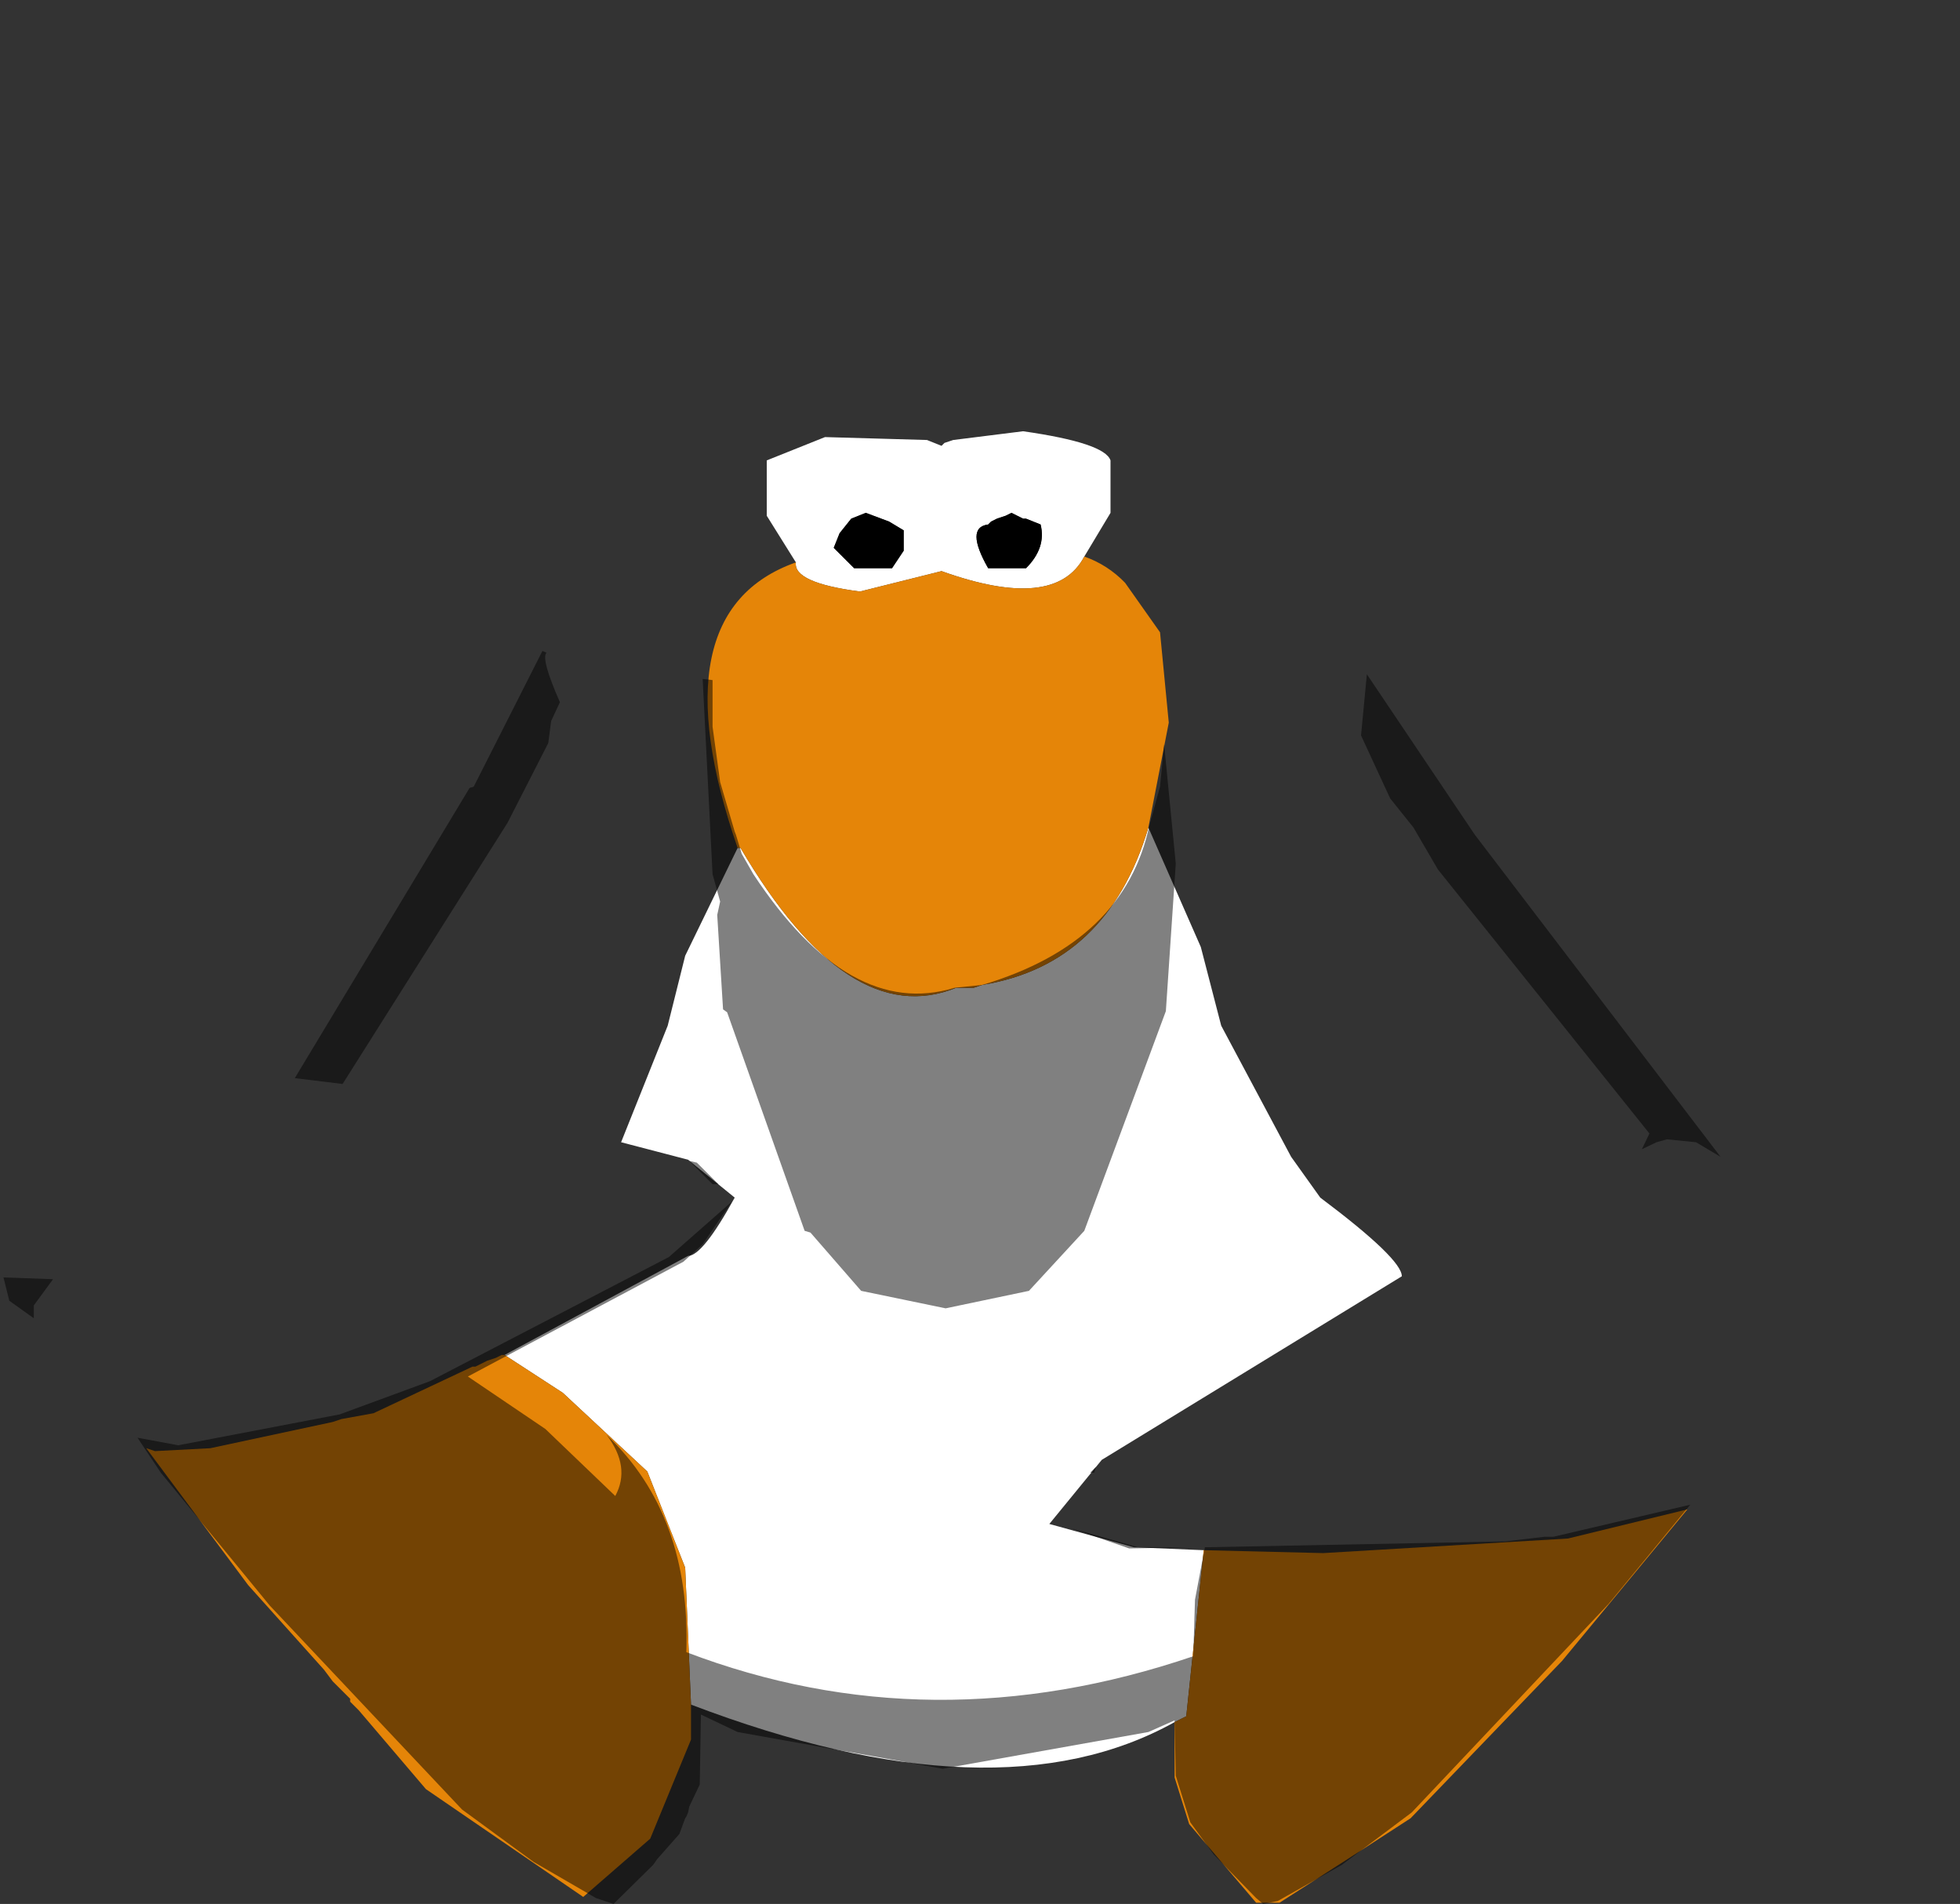 <?xml version="1.0" encoding="UTF-8" standalone="no"?>
<svg xmlns:ffdec="https://www.free-decompiler.com/flash" xmlns:xlink="http://www.w3.org/1999/xlink" ffdec:objectType="shape" height="163.35px" width="168.2px" xmlns="http://www.w3.org/2000/svg">
  <rect width="100%" height="100%" fill="#333333" stroke="none"/>
  <g transform="matrix(1.0, 0.0, 0.0, 1.0, 81.05, 64.5)">
    <path d="M-12.75 -16.25 L-15.25 -20.25 -15.25 -25.0 -10.25 -27.0 -1.5 -26.75 -0.25 -26.25 0.0 -26.5 0.75 -26.75 6.75 -27.5 Q13.75 -26.5 14.25 -25.0 L14.25 -20.5 12.0 -16.75 Q9.5 -12.0 -0.25 -15.5 L-7.25 -13.75 Q-13.0 -14.5 -12.75 -16.25 M17.5 6.5 L22.0 16.75 23.75 23.5 29.75 34.75 32.25 38.25 Q39.25 43.5 39.25 45.0 L13.5 60.75 9.0 66.25 16.25 68.25 22.25 68.5 20.75 82.75 19.75 83.25 Q4.5 91.75 -21.75 81.75 L-22.25 70.0 -25.5 61.75 -32.75 55.0 -37.75 51.75 -22.0 43.25 Q-20.75 43.25 -18.0 38.25 L-22.0 35.0 -27.75 33.5 -23.75 23.5 -22.25 17.5 -17.75 8.25 -17.5 8.25 Q-8.25 24.0 1.0 20.25 L2.5 20.25 3.25 20.0 Q14.0 18.25 17.5 6.5 M-3.5 -19.0 L-4.75 -19.75 -6.75 -20.5 -8.0 -20.0 -9.0 -18.75 -9.5 -17.5 -7.75 -15.75 -4.5 -15.75 -3.5 -17.25 -3.5 -19.0 M5.75 -20.5 L5.25 -20.25 4.5 -20.0 4.0 -19.75 3.75 -19.5 Q1.75 -19.25 3.75 -15.75 L7.0 -15.75 Q8.75 -17.5 8.25 -19.5 L7.0 -20.0 6.75 -20.0 5.75 -20.5" fill="#ffffff" fill-rule="evenodd" stroke="none"/>
    <path d="M5.75 -20.5 L6.75 -20.0 7.0 -20.0 8.25 -19.5 Q8.75 -17.5 7.0 -15.75 L3.75 -15.75 Q1.75 -19.25 3.75 -19.5 L4.0 -19.75 4.5 -20.0 5.25 -20.25 5.75 -20.5 M-3.5 -19.0 L-3.5 -17.25 -4.5 -15.75 -7.75 -15.75 -9.5 -17.5 -9.0 -18.75 -8.0 -20.0 -6.75 -20.5 -4.75 -19.75 -3.5 -19.0" fill="#000000" fill-rule="evenodd" stroke="none"/>
    <path d="M12.0 -16.75 Q14.0 -16.05 15.5 -14.5 L18.5 -10.25 19.25 -2.5 17.5 6.5 Q14.0 18.25 3.25 20.0 L2.5 20.25 1.0 20.25 Q-8.25 24.0 -17.5 8.25 L-17.75 8.25 Q-24.75 -12.0 -12.75 -16.25 -13.0 -14.5 -7.25 -13.75 L-0.25 -15.5 Q9.5 -12.0 12.0 -16.75 M22.25 68.5 L32.5 68.75 53.5 67.5 63.75 65.0 53.0 78.0 40.0 91.5 Q34.4 95.15 28.75 98.75 L26.75 98.75 21.0 92.0 19.75 88.0 19.75 83.25 20.75 82.75 22.25 68.5 M-21.75 81.75 L-21.75 84.75 -25.25 93.25 -31.0 98.25 -44.5 89.0 -50.25 82.25 -51.0 81.5 -51.0 81.25 -52.5 79.75 -53.25 78.75 -59.75 71.5 -68.5 59.75 -67.75 60.0 -63.0 59.75 -52.5 57.5 -51.75 57.25 -49.0 56.75 -40.5 52.75 -40.25 52.75 -39.25 52.25 -38.5 52.0 -38.0 51.75 -37.75 51.75 -32.75 55.0 -25.5 61.75 -22.25 70.0 -21.75 81.75" fill="#e58508" fill-rule="evenodd" stroke="none"/>
    <path d="M-80.75 45.1 Q-82.75 41.1 -70.25 17.1 L-61.0 -0.75 -54.5 -10.75 -52.65 -14.25 -48.9 -18.25 -47.4 -20.5 Q-17.25 -63.9 -1.25 -64.4 5.5 -65.5 19.6 -53.25 L28.25 -44.5 35.1 -36.15 46.1 -21.4 51.85 -15.5 61.35 -3.15 73.25 15.0 85.1 35.1 Q87.6 39.75 87.0 42.6 L86.75 43.25 86.75 43.35 86.35 43.75 Q89.0 50.35 83.0 57.0 L72.6 62.5 64.0 64.6 52.25 67.35 51.5 67.35 48.1 67.75 22.35 68.25 21.5 72.75 21.35 77.6 Q-1.15 85.25 -22.15 77.25 -21.75 65.5 -29.0 58.6 -26.9 61.35 -28.25 63.85 L-34.25 58.1 -40.9 53.6 -22.4 43.75 -20.75 42.25 -18.25 38.6 -23.65 43.35 -44.15 54.0 -51.9 56.85 -65.75 59.5 -69.25 58.85 -73.25 58.25 -74.75 57.1 -77.0 52.85 Q-78.25 50.35 -78.0 48.6 L-78.15 48.6 -78.15 47.5 -76.5 45.25 -80.75 45.1 M36.25 -6.65 L35.75 -1.4 38.25 4.0 40.25 6.5 42.35 10.1 60.5 32.75 59.85 34.1 61.1 33.5 62.0 33.25 64.5 33.5 66.6 34.75 45.5 7.1 36.25 -6.65 M-33.75 -2.65 L-33.0 -4.25 Q-34.65 -8.0 -34.15 -8.5 L-34.5 -8.65 -40.4 3.0 -40.75 3.1 -55.75 28.0 -51.65 28.5 -37.5 6.1 -34.0 -0.75 -33.75 -2.65 M-19.9 -2.15 L-19.9 -6.15 -20.75 -6.25 -19.9 10.5 -19.25 12.85 -19.5 14.0 -19.0 22.1 -18.65 22.35 -12.0 41.1 -11.5 41.25 -7.15 46.25 0.1 47.75 7.25 46.25 12.0 41.1 19.0 22.25 19.85 9.6 18.85 -0.65 18.5 3.0 17.6 6.25 Q15.5 16.35 3.25 20.0 L0.85 20.25 Q-8.15 23.0 -16.4 10.5 L-17.4 8.75 -17.9 7.1 -18.0 6.85 -19.25 2.6 -19.9 -2.15 M10.85 66.6 L15.85 68.35 21.25 68.25 16.6 68.25 10.85 66.6 M12.5 61.85 L12.85 61.85 13.0 61.35 12.5 61.85 M-21.25 35.25 L-21.9 35.1 -19.9 37.1 -19.4 37.1 -21.25 35.25" fill="#cecece" fill-opacity="0.0" fill-rule="evenodd" stroke="none"/>
    <path d="M64.0 64.6 L57.0 73.1 40.1 91.0 34.1 95.5 28.6 98.6 27.35 98.85 26.75 98.35 23.1 94.6 21.1 91.85 19.85 87.85 19.75 83.1 17.5 84.1 -0.15 87.25 -17.75 84.1 -20.9 82.6 -21.0 88.6 -21.9 90.5 -22.0 91.0 -22.15 91.35 -22.25 91.5 -22.75 92.85 -24.65 95.0 -25.0 95.5 -28.4 98.85 -29.9 98.35 -35.25 95.25 -41.4 90.75 -57.9 73.25 -67.25 61.85 -69.25 58.85 -65.75 59.5 -51.9 56.85 -44.15 54.0 -23.65 43.35 -18.25 38.6 -20.75 42.25 -22.4 43.75 -40.9 53.6 -34.25 58.1 -28.25 63.85 Q-26.9 61.35 -29.0 58.6 -21.75 65.5 -22.15 77.25 -1.15 85.25 21.35 77.6 L21.5 72.75 22.35 68.25 48.1 67.75 51.5 67.35 52.25 67.35 64.0 64.6 M-78.15 48.6 L-80.25 47.1 -80.75 45.1 -76.5 45.25 -78.15 47.5 -78.15 48.6 M-19.9 -2.15 L-19.25 2.6 -18.0 6.85 -17.9 7.1 -17.4 8.75 -16.4 10.5 Q-8.15 23.0 0.85 20.25 L3.25 20.0 Q15.5 16.35 17.6 6.25 L18.5 3.0 18.85 -0.65 19.85 9.6 19.0 22.25 12.0 41.1 7.25 46.25 0.1 47.75 -7.15 46.25 -11.5 41.25 -12.0 41.1 -18.65 22.35 -19.0 22.1 -19.5 14.0 -19.25 12.85 -19.9 10.5 -20.75 -6.25 -19.9 -6.15 -19.9 -2.15 M-33.75 -2.65 L-34.0 -0.75 -37.5 6.1 -51.65 28.5 -55.75 28.0 -40.75 3.1 -40.4 3.0 -34.5 -8.65 -34.15 -8.5 Q-34.65 -8.0 -33.0 -4.25 L-33.75 -2.65 M36.25 -6.65 L45.5 7.1 66.6 34.75 64.5 33.5 62.0 33.25 61.1 33.5 59.85 34.1 60.5 32.75 42.35 10.1 40.25 6.5 38.25 4.0 35.75 -1.4 36.25 -6.65 M12.5 61.85 L13.0 61.35 12.85 61.85 12.5 61.85 M10.85 66.6 L16.6 68.25 21.25 68.25 15.85 68.35 10.85 66.6 M-21.25 35.25 L-19.4 37.1 -19.9 37.1 -21.9 35.1 -21.25 35.25" fill="#000000" fill-opacity="0.498" fill-rule="evenodd" stroke="none"/>
  </g>
</svg>
